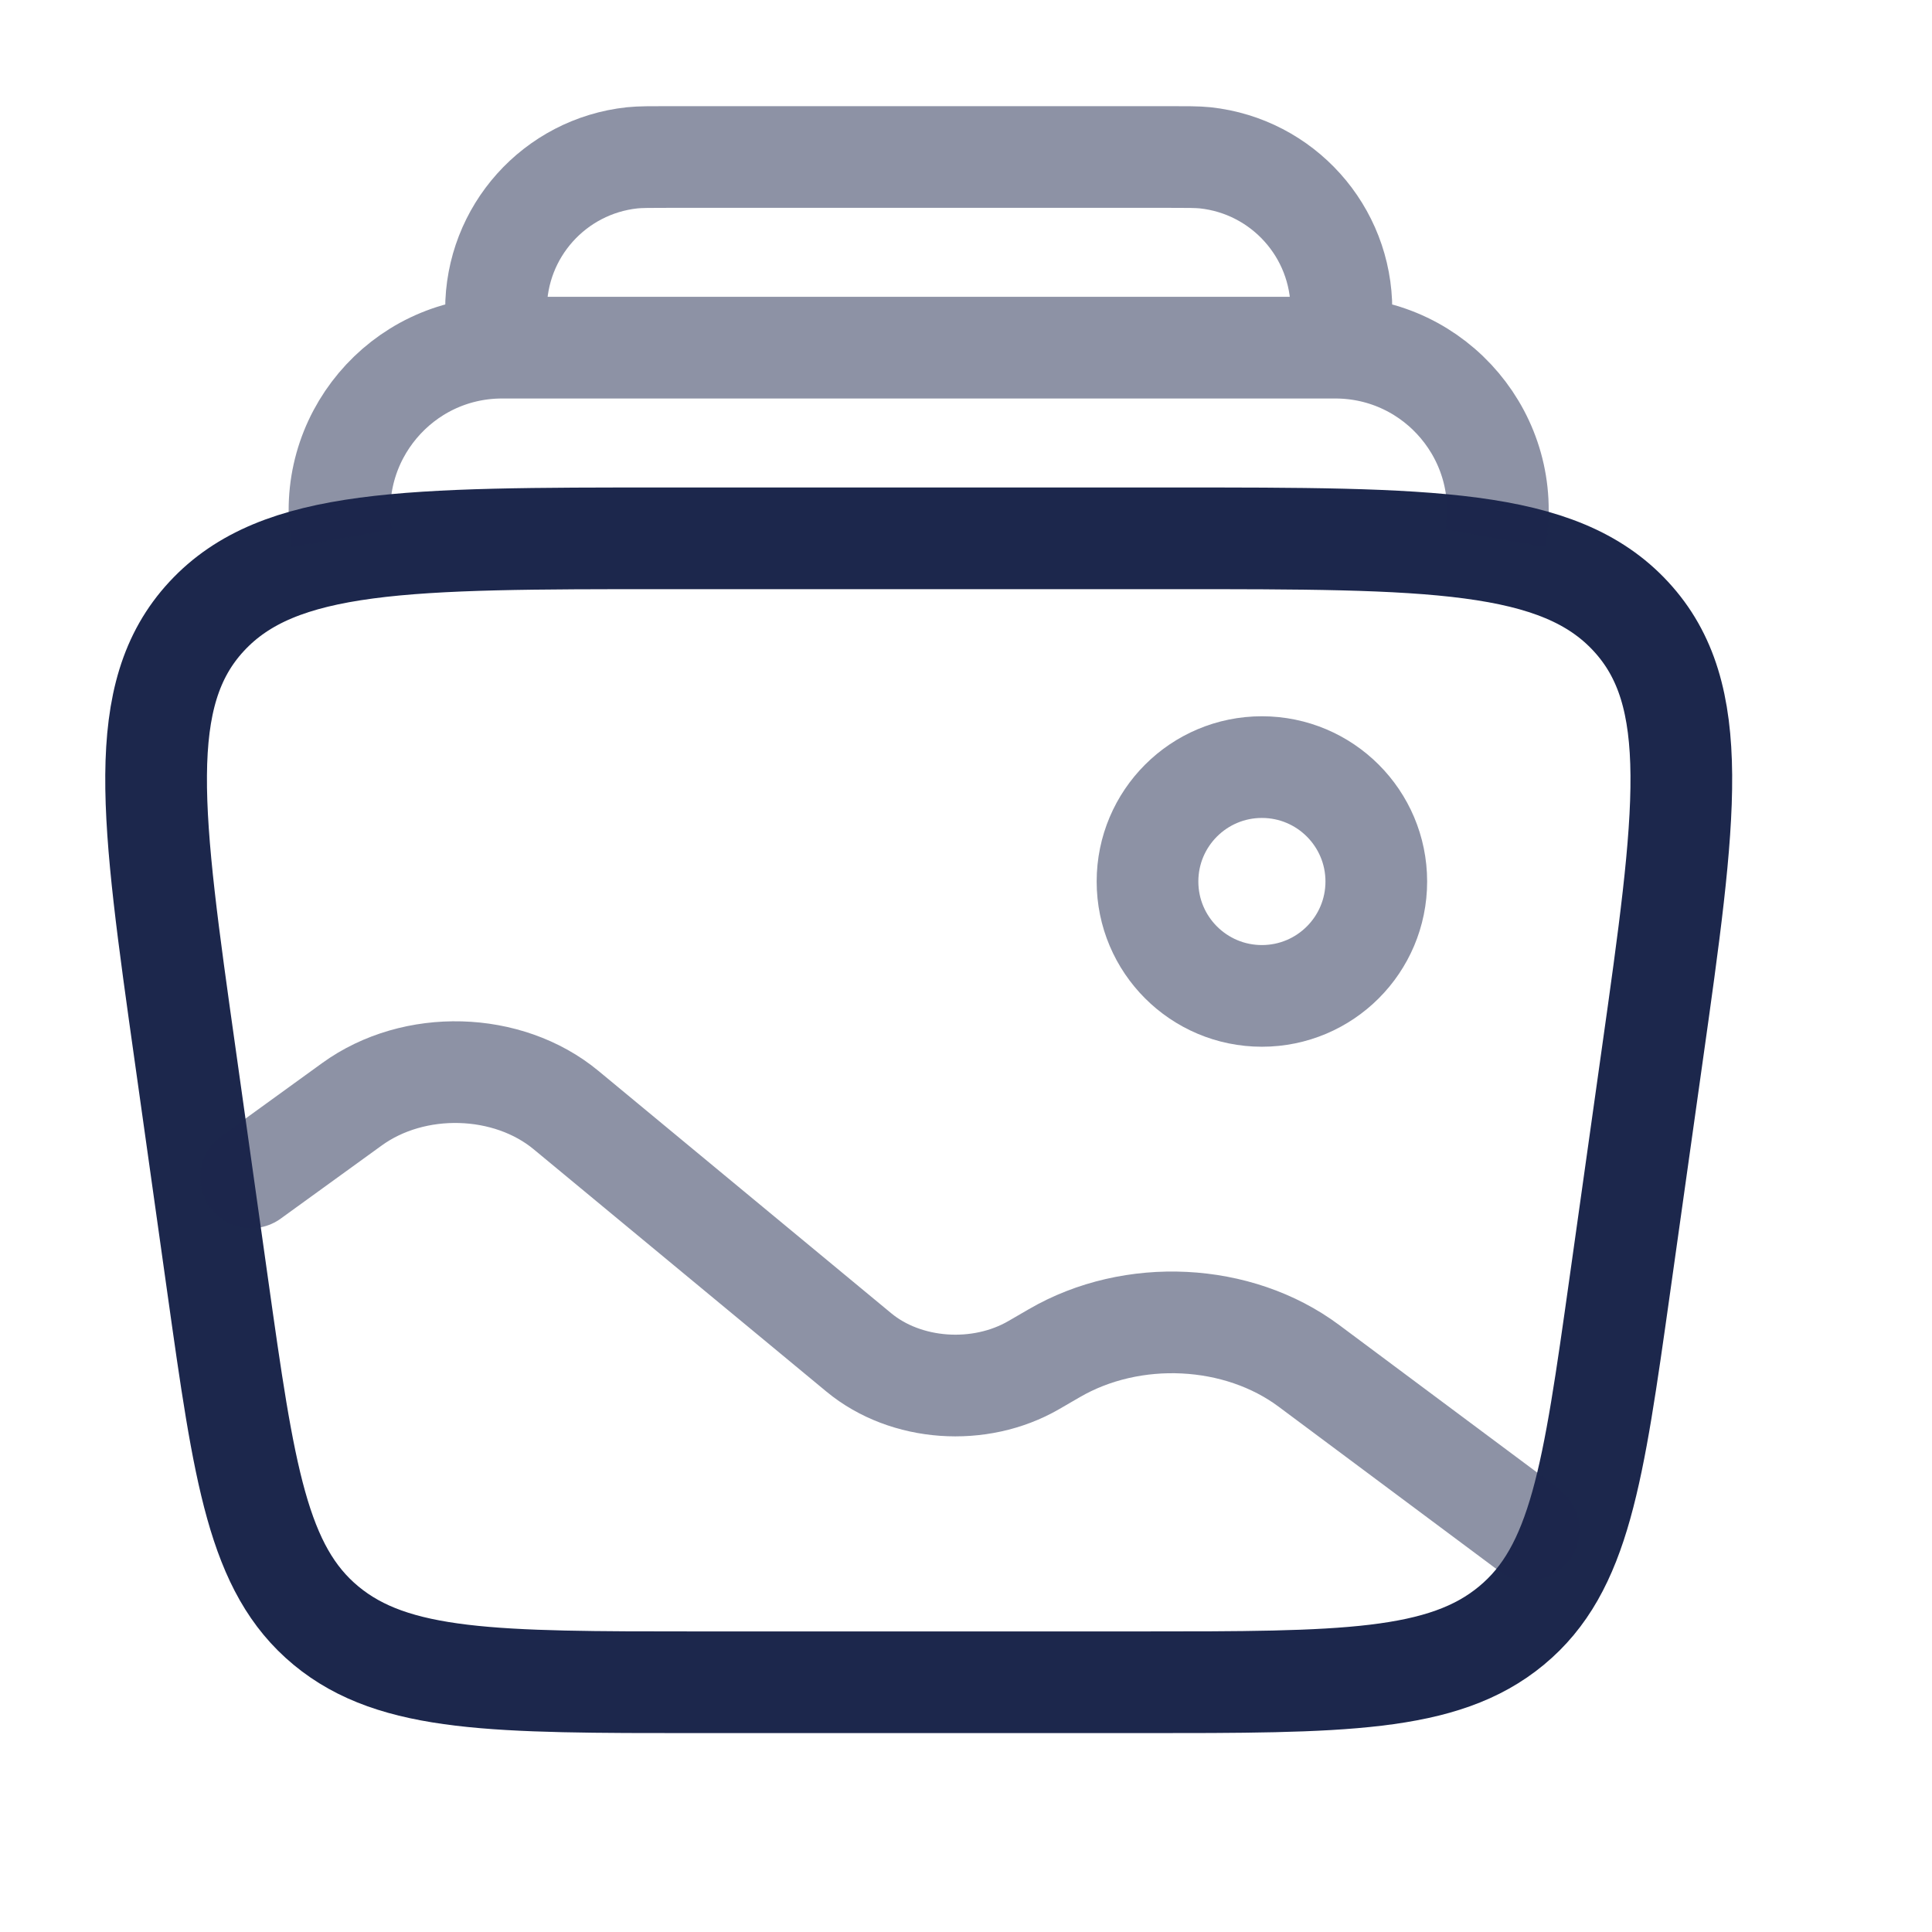 <svg width="19" height="19" viewBox="0 0 19 19" fill="none" xmlns="http://www.w3.org/2000/svg">
<path d="M1.823 10.389C1.488 8.016 1.321 6.83 2.032 6.062C2.743 5.294 4.008 5.294 6.539 5.294H11.531C14.062 5.294 15.328 5.294 16.038 6.062C16.749 6.83 16.582 8.016 16.247 10.389L15.93 12.639C15.668 14.499 15.537 15.43 14.864 15.987C14.191 16.544 13.199 16.544 11.214 16.544H6.857C4.872 16.544 3.879 16.544 3.206 15.987C2.534 15.43 2.402 14.499 2.14 12.639L1.823 10.389Z" stroke="#1C274C"/>
<path opacity="0.5" d="M14.706 5.294C14.878 4.315 14.125 3.419 13.131 3.419H4.938C3.945 3.419 3.192 4.315 3.363 5.294M13.16 3.419C13.181 3.225 13.192 3.127 13.192 3.047C13.194 2.279 12.615 1.634 11.852 1.552C11.772 1.544 11.675 1.544 11.479 1.544H6.591C6.395 1.544 6.297 1.544 6.218 1.552C5.454 1.634 4.876 2.279 4.878 3.047C4.878 3.127 4.888 3.224 4.91 3.419" stroke="#1C274C"/>
<circle opacity="0.5" cx="12.41" cy="8.669" r="1.125" stroke="#1C274C"/>
<path opacity="0.5" d="M15.035 15.044L12.872 13.432C12.175 12.913 11.136 12.861 10.368 13.308L10.168 13.424C9.634 13.734 8.908 13.682 8.447 13.301L5.568 10.918C4.994 10.442 4.072 10.417 3.461 10.86L2.468 11.579" stroke="#1C274C" stroke-linecap="round"/>
</svg>
